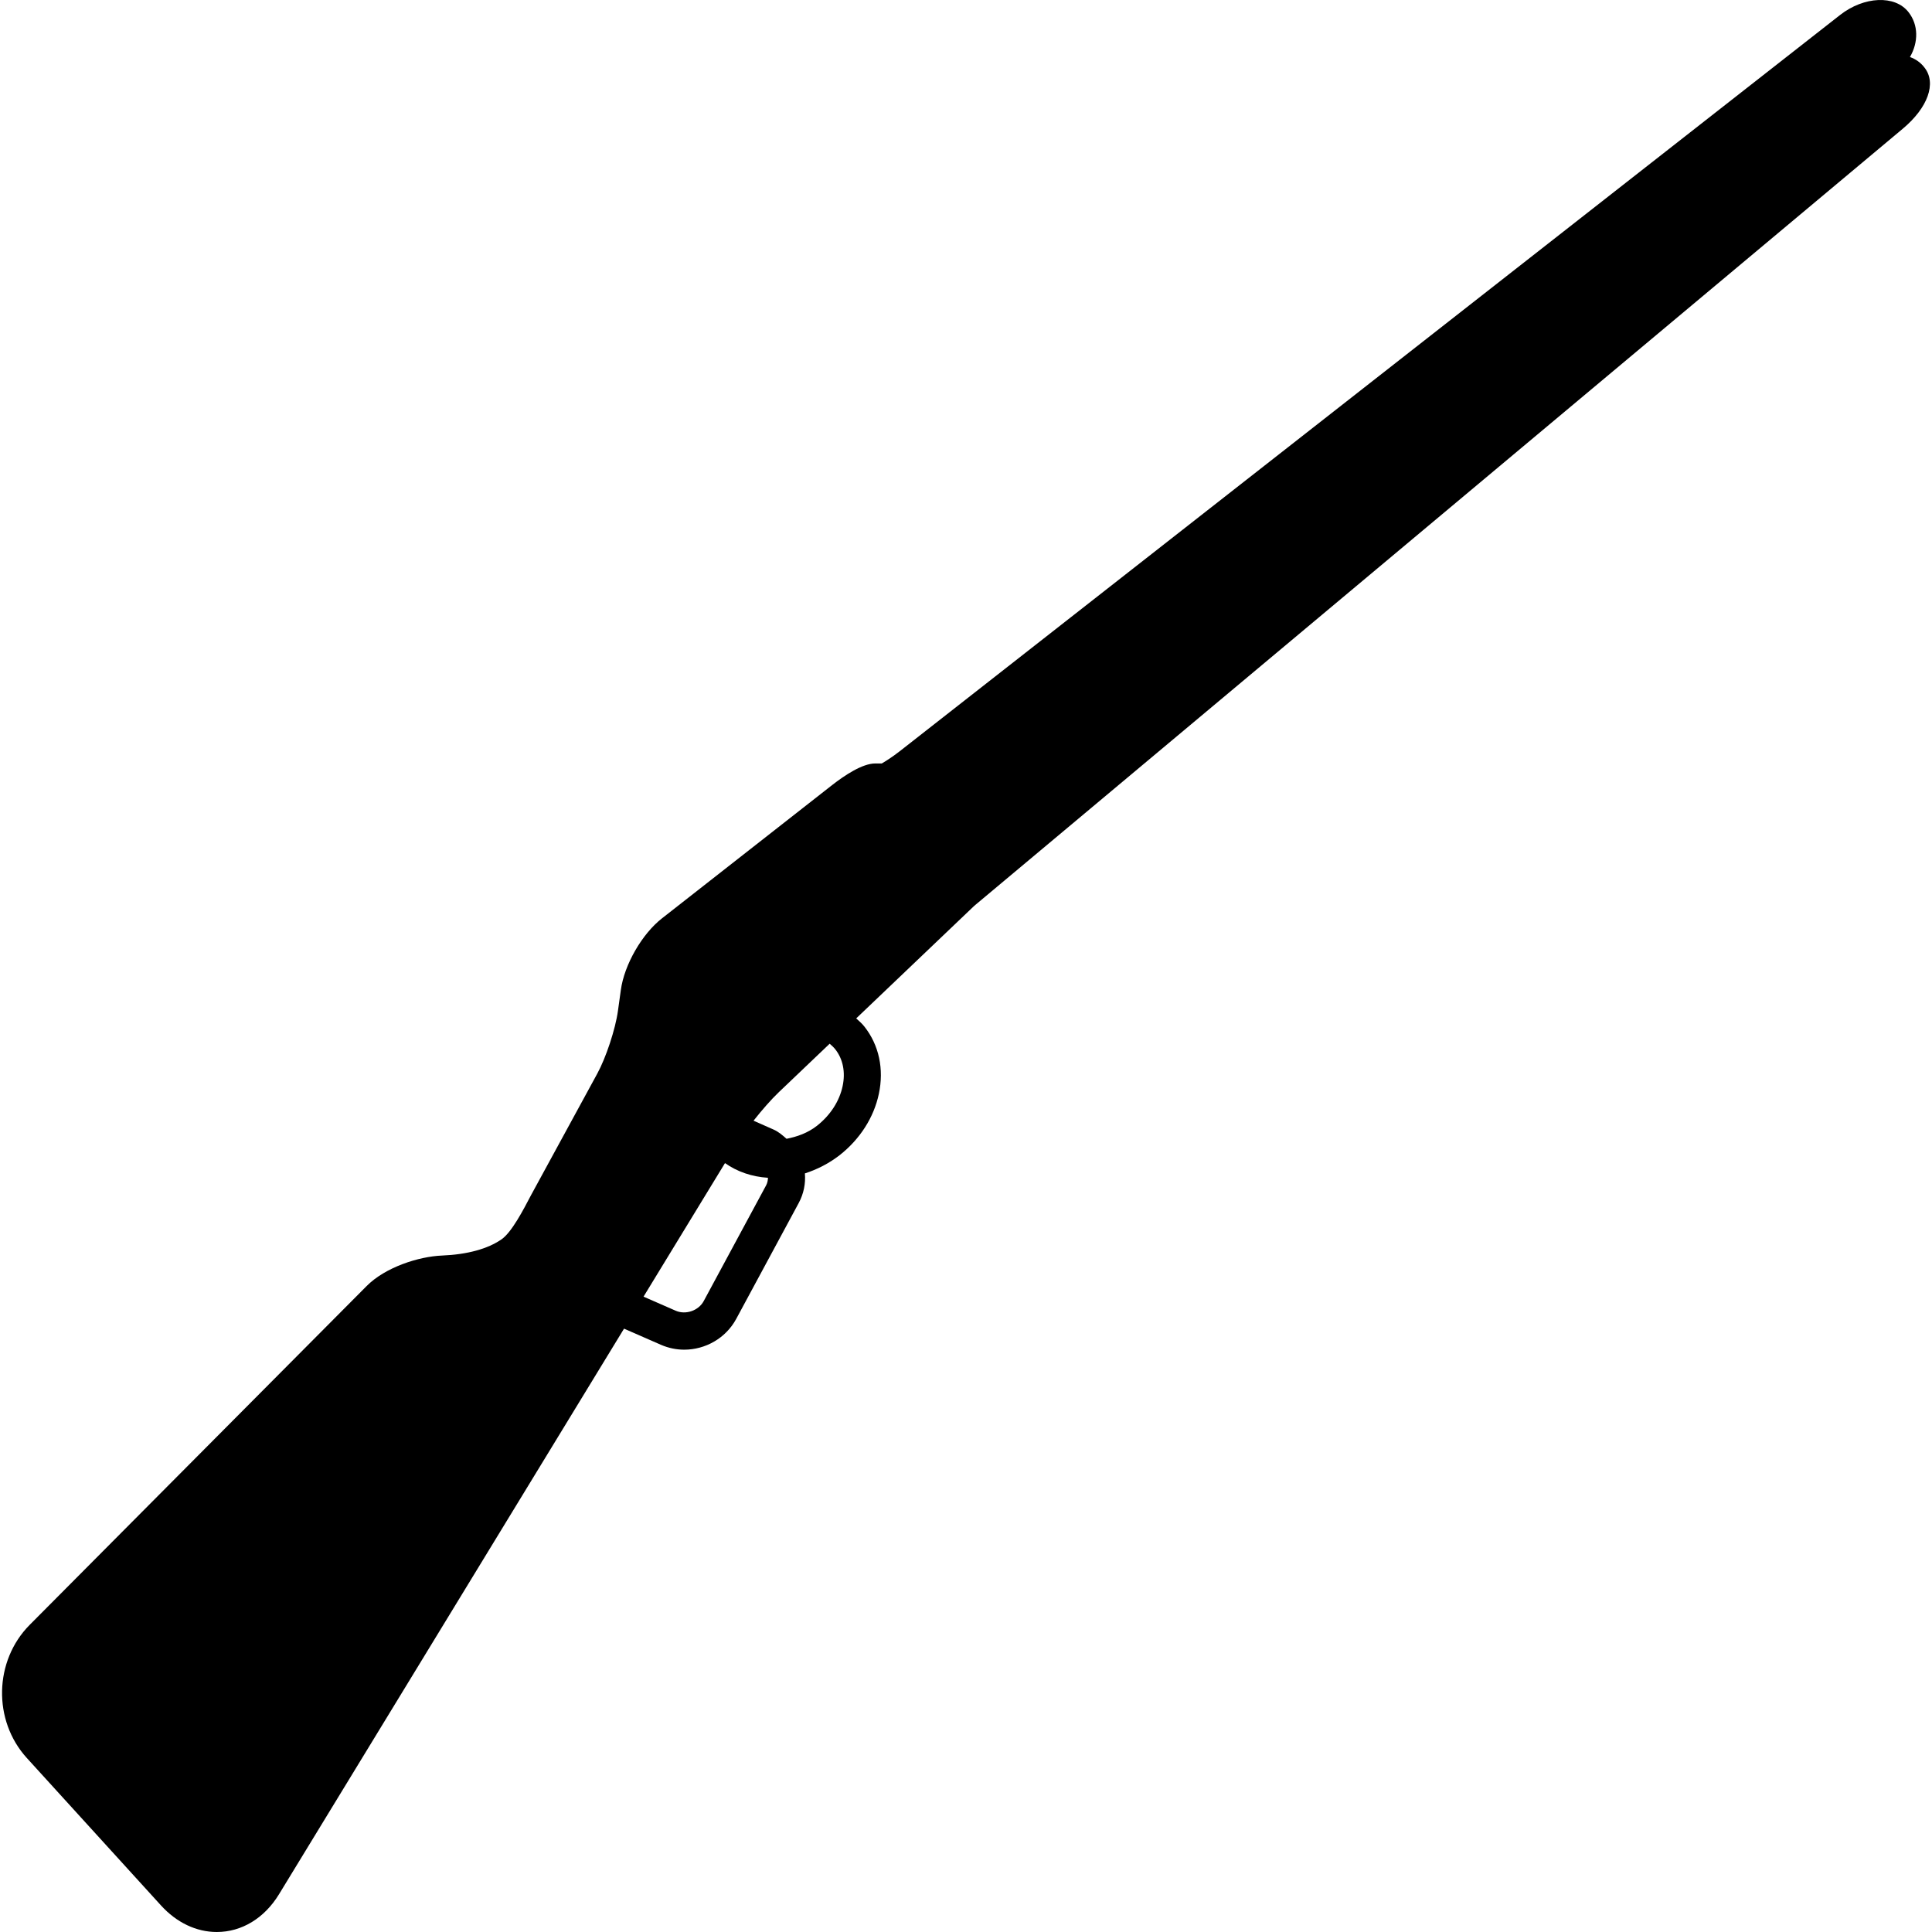 <?xml version="1.0" encoding="iso-8859-1"?>
<!-- Generator: Adobe Illustrator 16.0.0, SVG Export Plug-In . SVG Version: 6.00 Build 0)  -->
<!DOCTYPE svg PUBLIC "-//W3C//DTD SVG 1.1//EN" "http://www.w3.org/Graphics/SVG/1.1/DTD/svg11.dtd">
<svg version="1.1" id="Capa_1" xmlns="http://www.w3.org/2000/svg" xmlns:xlink="http://www.w3.org/1999/xlink" x="0px" y="0px"
	 width="498.287px" height="498.287px" viewBox="0 0 498.287 498.287" style="enable-background:new 0 0 498.287 498.287;"
	 xml:space="preserve">
<g>
	<path d="M492.602,14.711c2.209-3.815,2.209-8.291-0.373-11.58c-3.48-4.466-11.475-4.093-17.643,0.727L232.053,193.75
		c-2.085,1.626-3.768,2.649-4.628,3.156h-1.693c-3.299,0-7.87,3.041-11.13,5.584l-43.854,34.349
		c-5.173,4.035-9.734,11.972-10.624,18.475l-0.755,5.432c-0.641,4.666-3.089,12.087-5.355,16.208l-17.069,31.317
		c-1.979,3.787-4.963,9.524-7.583,11.36c-3.576,2.486-8.874,3.921-15.338,4.188c-6.034,0.239-14.669,3.021-19.479,7.88
		L7.659,419.071c-9.199,9.267-9.543,24.633-0.765,34.311l34.625,38.049c4.017,4.428,9.123,6.856,14.392,6.856
		c6.426,0,12.278-3.548,16.056-9.744l88.979-145.866l9.534,4.169c1.941,0.842,3.969,1.253,5.986,1.253
		c5.441,0,10.719-2.936,13.426-7.956l16.094-29.845c1.31-2.429,1.826-5.059,1.606-7.659c3.165-1.023,6.225-2.582,8.96-4.705
		c5.24-4.112,8.835-9.734,10.117-15.816c1.358-6.407,0.038-12.565-3.71-17.327c-0.622-0.804-1.387-1.453-2.132-2.133l30.457-29.042
		L490.709,33.233c6.521-5.431,8.787-11.781,5.66-15.778C495.395,16.155,494.084,15.237,492.602,14.711z M197.58,305.736
		l-16.094,29.845c-1.329,2.448-4.6,3.586-7.181,2.486l-8.329-3.644l21.009-34.444c3.146,2.219,6.952,3.529,11.083,3.787
		C198.048,304.445,197.924,305.096,197.58,305.736z M217.326,280.109c-0.822,3.901-3.184,7.545-6.655,10.27
		c-2.372,1.846-5.097,2.802-7.812,3.328c-1.023-0.899-2.037-1.798-3.328-2.372l-5.183-2.295c2.18-2.764,4.552-5.47,6.474-7.306
		l13.158-12.546c0.526,0.449,1.033,0.918,1.463,1.454C217.422,273.167,218.082,276.523,217.326,280.109z"/>
</g>
<g>
</g>
<g>
</g>
<g>
</g>
<g>
</g>
<g>
</g>
<g>
</g>
<g>
</g>
<g>
</g>
<g>
</g>
<g>
</g>
<g>
</g>
<g>
</g>
<g>
</g>
<g>
</g>
<g>
</g>
</svg>
